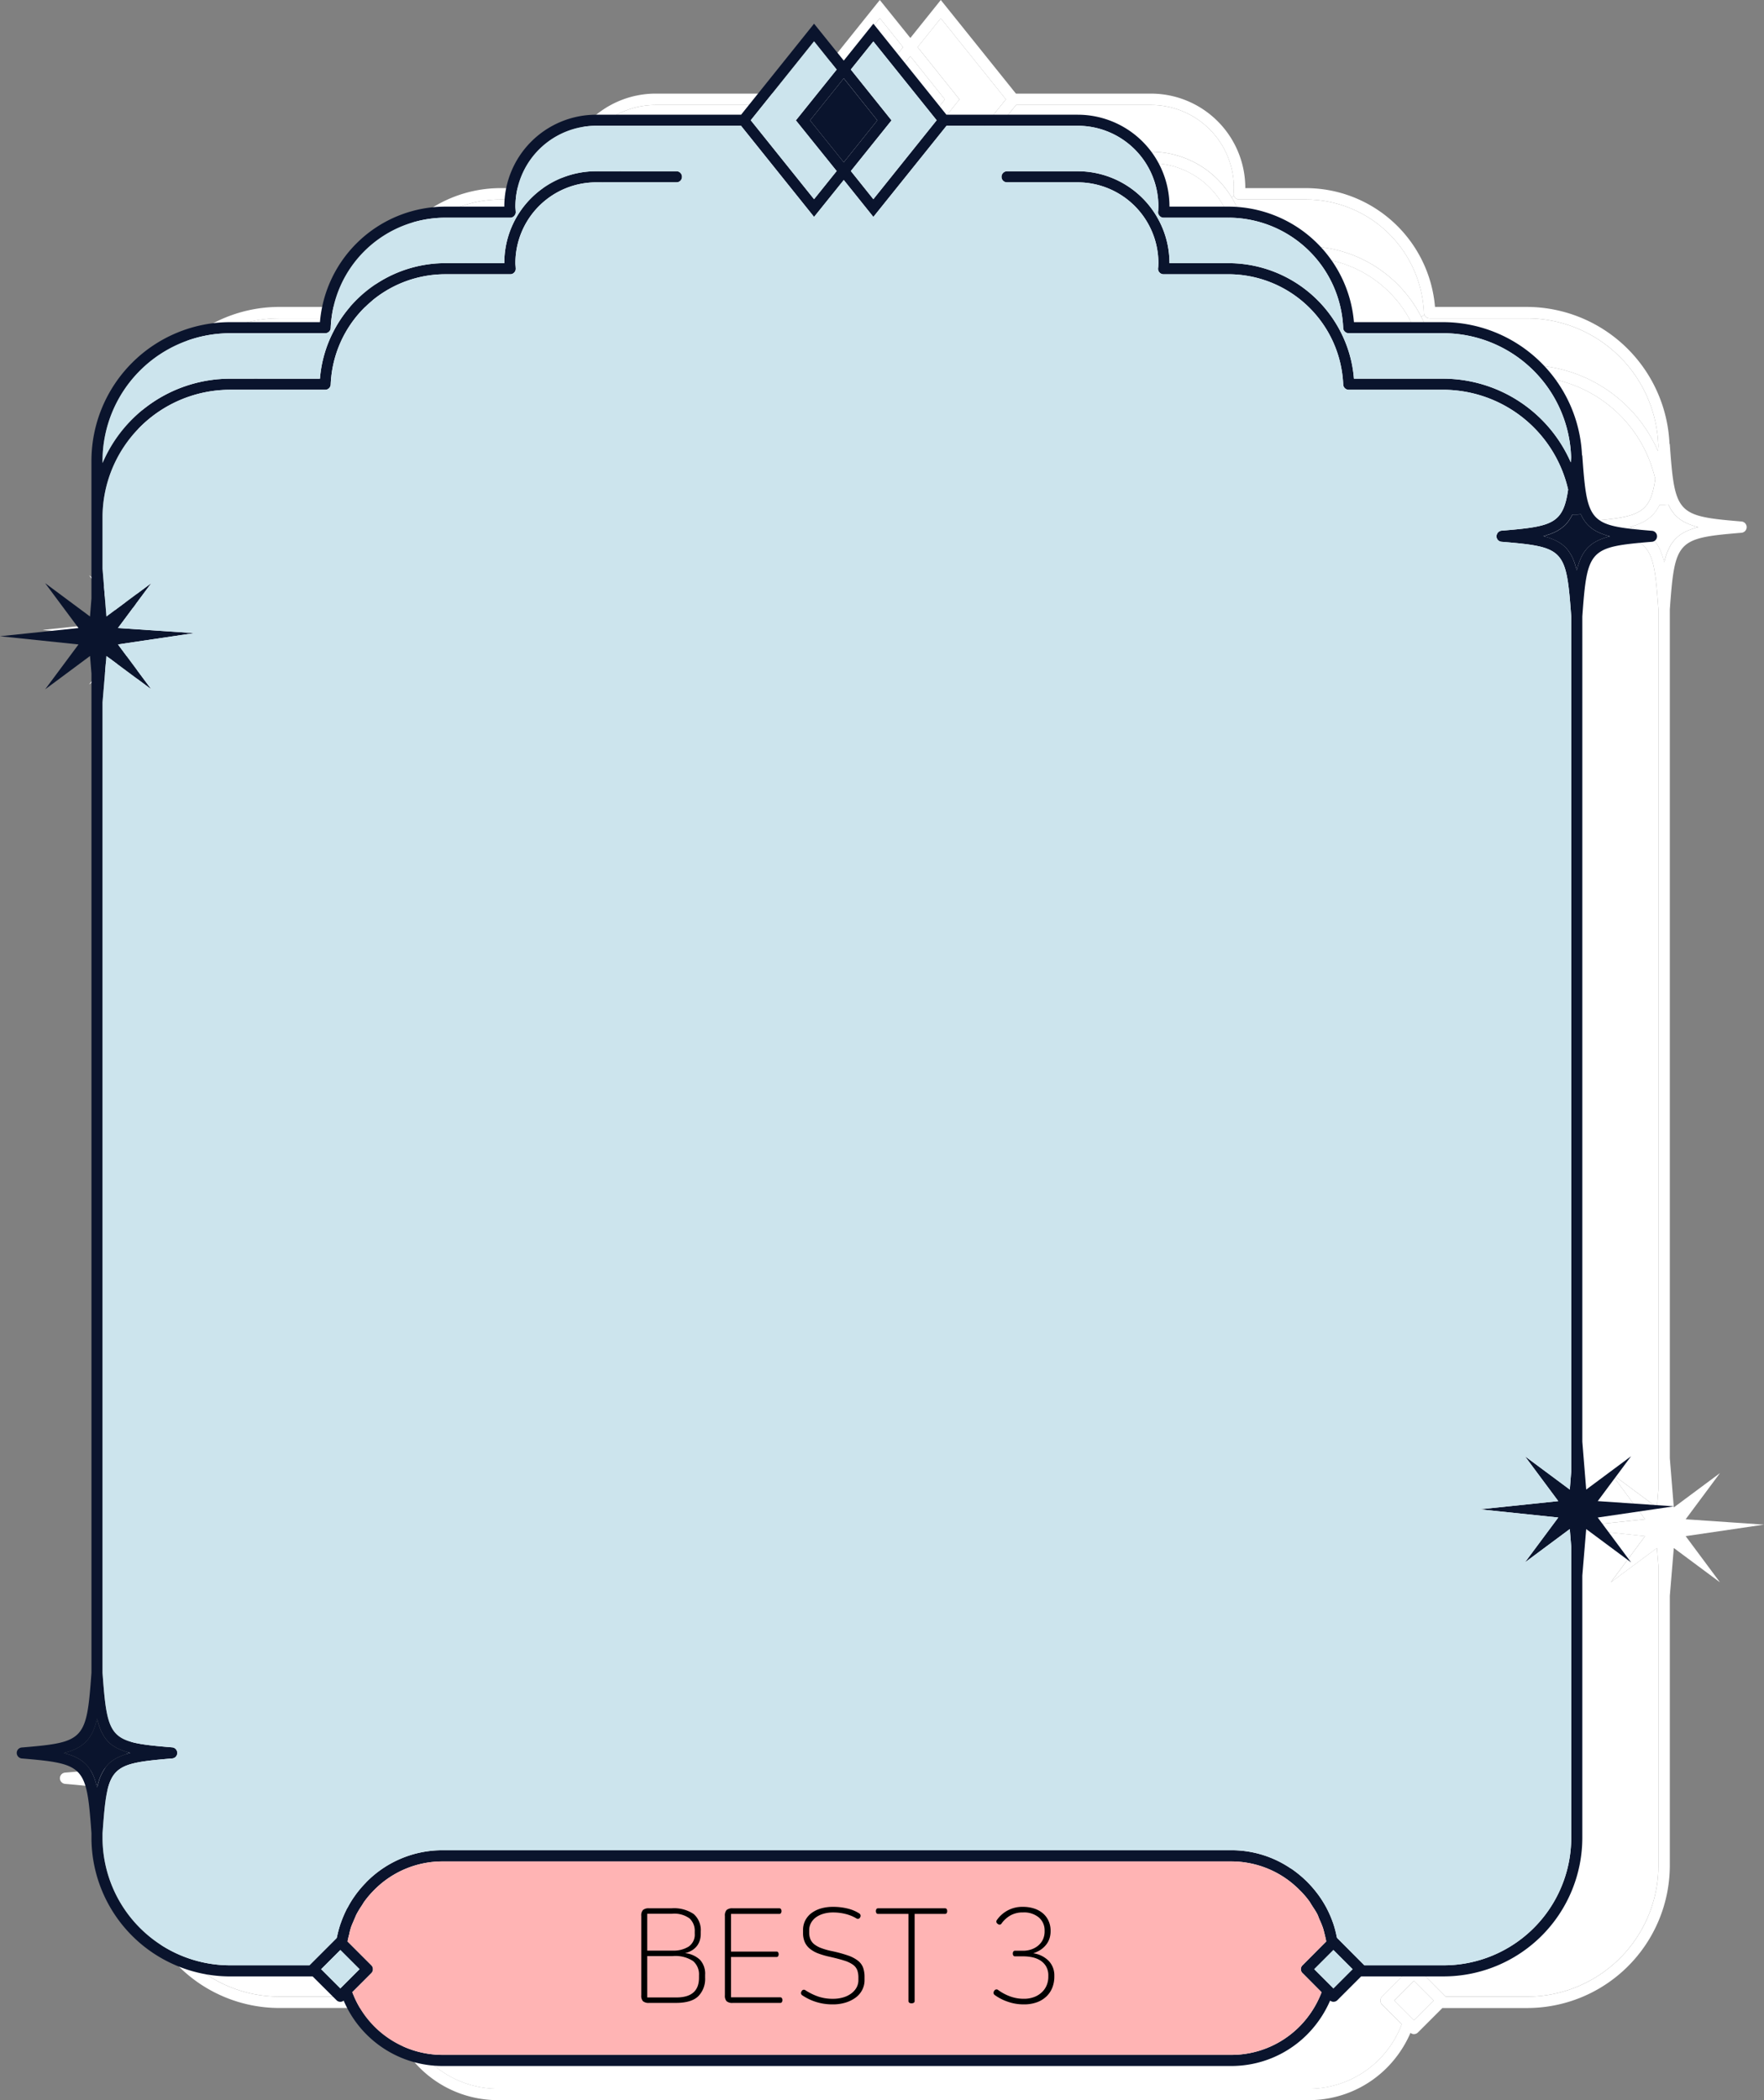 <svg xmlns="http://www.w3.org/2000/svg" width="372.293" height="443.21" viewBox="0 0 372.293 443.21">
  <rect x="0" y="0" width="372.293" height="443.21" fill="#808080" stroke="none"/>
  <g id="그룹_639" data-name="그룹 639" transform="translate(-300 -1560.5)">
    <g id="그룹_631" data-name="그룹 631" transform="translate(142.934 963.501)">
      <g id="그룹_630" data-name="그룹 630" transform="translate(166.076 596.999)">
        <path id="패스_9618" data-name="패스 9618" d="M308.015,646.975a12.818,12.818,0,0,0-2.719-.963c.337-.1.65-.193.962-.313.072-.024.144-.024.216-.048.265-.1.505-.192.77-.313a2.936,2.936,0,0,0,.409-.168c.216-.1.433-.217.65-.313.144-.1.265-.168.409-.265a6.478,6.478,0,0,0,.818-.6c.144-.12.313-.24.457-.385a3.3,3.3,0,0,0,.385-.433c.12-.12.216-.265.337-.409a4.621,4.621,0,0,0,.337-.505c.1-.144.192-.313.289-.481.072-.144.168-.313.241-.481h.938l.914-.048c1.155,2.6,3.032,3.946,6.328,4.788-4.259,1.059-6.159,3.008-7.218,7.41,0-.048-.024-.072-.024-.12a15.3,15.3,0,0,0-.914-2.695.717.717,0,0,1-.1-.193,7.938,7.938,0,0,0-.529-.89,2.176,2.176,0,0,1-.12-.192,8.462,8.462,0,0,0-.7-.866c-.024,0-.024-.024-.048-.024a7.2,7.2,0,0,0-2-1.444C308.087,647,308.039,647,308.015,646.975Z" transform="translate(29.668 -534.783)" fill="#fff"/>
        <rect id="사각형_350" data-name="사각형 350" width="5.887" height="5.887" transform="translate(285.232 422.205) rotate(-45)" fill="#fff"/>
        <path id="패스_9619" data-name="패스 9619" d="M289.907,635.191A26.725,26.725,0,0,0,287,624.99l.674-.361a1.235,1.235,0,0,0,1.107.7H309.4A27.782,27.782,0,0,1,337.041,652.3c-.024.385-.048.722-.072,1.058A30.292,30.292,0,0,0,309.4,635.191Z" transform="translate(3.938 -558.151)" fill="#fff"/>
        <path id="패스_9620" data-name="패스 9620" d="M409.491,778.567c.12.529.265,1.035.337,1.564l-5.149,5.173a.855.855,0,0,0-.265.385,1.2,1.2,0,0,0,0,.914.854.854,0,0,0,.265.385l4.138,4.162a21.224,21.224,0,0,1-4.788,7.434,20.844,20.844,0,0,1-14.821,6.159H218.07a20.922,20.922,0,0,1-19.609-13.618l4.138-4.138a1.205,1.205,0,0,0,0-1.684l-5.173-5.173c.1-.529.217-1.035.361-1.564a12.243,12.243,0,0,1,.337-1.347c.193-.626.481-1.2.722-1.8.192-.409.337-.818.529-1.2a20.546,20.546,0,0,1,1.107-1.829c.217-.313.385-.65.6-.938a21.366,21.366,0,0,1,2.141-2.5l.024-.024a20.844,20.844,0,0,1,14.821-6.159H389.209a20.869,20.869,0,0,1,11.693,3.585.5.5,0,0,0,.144.1,21.947,21.947,0,0,1,2.983,2.5,19.472,19.472,0,0,1,2.165,2.5c.192.289.361.6.553.89.385.6.818,1.227,1.155,1.877.192.385.313.794.481,1.179a17.111,17.111,0,0,1,.746,1.829C409.275,777.652,409.371,778.109,409.491,778.567Z" transform="translate(-121.998 -363.94)" fill="#fff"/>
        <path id="패스_9621" data-name="패스 9621" d="M273.253,624.751a19.706,19.706,0,0,0-2.887-10.273l.505-.289a1.57,1.57,0,0,0,.241.361,1.165,1.165,0,0,0,.866.385h14.268a24.962,24.962,0,0,1,24.71,23.916,1.409,1.409,0,0,0,.1.457l-.674.361A27.376,27.376,0,0,0,286.246,624.8H273.253Z" transform="translate(-19.444 -572.83)" fill="#fff"/>
        <path id="패스_9622" data-name="패스 9622" d="M247.71,598.6l13.738,17.107L247.71,632.836l-4.884-6.111,8.83-11-8.83-11.02v-.024Z" transform="translate(-58.165 -594.75)" fill="#fff"/>
        <path id="패스_9623" data-name="패스 9623" d="M246.46,601.929l7.29,9.119-7.29,9.095-7.314-9.095Z" transform="translate(-63.339 -590.068)" fill="#fff"/>
        <path id="패스_9624" data-name="패스 9624" d="M247.534,598.589l4.908,6.135-8.854,11.02,8.854,11-4.908,6.111L233.8,615.719Z" transform="translate(-70.861 -594.764)" fill="#fff"/>
        <path id="패스_9625" data-name="패스 9625" d="M264.926,623.7a17.528,17.528,0,0,1,17.516-17.492h31.446l15.856,19.777,6.448-8.012,6.424,8.012,15.88-19.777h28.487A17.5,17.5,0,0,1,404.474,623.7c0,.265-.024.505-.024.746l-.048.433a.994.994,0,0,0,.1.529l-.505.289a20.956,20.956,0,0,0-2.935-3.777,19.888,19.888,0,0,0-14.075-5.847h-15.35a1.206,1.206,0,0,0-1.2,1.2,1.191,1.191,0,0,0,1.2,1.2h15.35a17.538,17.538,0,0,1,17.492,17.491c0,.265-.024.505-.024.746l-.048.457a1.156,1.156,0,0,0,.337.89,1.143,1.143,0,0,0,.866.361h14.268a24.962,24.962,0,0,1,24.71,23.916,1.2,1.2,0,0,0,1.2,1.155H466.4a27.873,27.873,0,0,1,27,21.654c-1.083,7.531-3.513,8.012-14.436,8.926a1.187,1.187,0,0,0-1.011.77.976.976,0,0,0-.1.457,1.183,1.183,0,0,0,1.107,1.179c13.618,1.131,14.051,1.588,15.11,16.192v185.6l-.313,3.9-9.744-7.242,7.242,9.744-17.034,1.781,17.034,1.78-7.242,9.744,9.744-7.242.313,3.8v63.206a27.7,27.7,0,0,1-27.669,27.669H449.177l-5.847-5.871-.072-.072-.072-.217a22.82,22.82,0,0,0-.77-2.935c-.048-.168-.12-.313-.168-.457a22.273,22.273,0,0,0-1.227-2.791,2.618,2.618,0,0,0-.193-.361,23.417,23.417,0,0,0-1.684-2.647c-.048-.072-.12-.144-.168-.217a24.22,24.22,0,0,0-2.189-2.526l-.144-.144a24.886,24.886,0,0,0-3.2-2.647,1.791,1.791,0,0,0-.289-.168,22.852,22.852,0,0,0-12.872-3.922H249.142a23.148,23.148,0,0,0-16.529,6.881.637.637,0,0,0-.12.144l-.12.12a24.053,24.053,0,0,0-2.045,2.406.5.5,0,0,0-.1.144,20.291,20.291,0,0,0-1.66,2.647l-.217.361a25.954,25.954,0,0,0-1.2,2.767c-.048.144-.1.289-.168.457a23.952,23.952,0,0,0-.77,2.863c-.024.1-.048.168-.072.241,0,.024-.024.048-.048.072l-5.871,5.871H203a27.7,27.7,0,0,1-27.669-27.669v-.987c1.059-14.629,1.492-15.086,15.11-16.24a1.179,1.179,0,0,0,1.107-1.2,1.206,1.206,0,0,0-1.107-1.2c-7.122-.577-10.635-1.01-12.511-3.344-1.708-2.141-2.093-5.871-2.6-12.824v-210.6l.842-10.081,9.744,7.242-7.242-9.744,16.529-2.454L178.67,715.2l7.242-9.744-9.744,7.242-.842-10.37V691.165A27.7,27.7,0,0,1,203,663.5h20.644a1.2,1.2,0,0,0,1.2-1.155,24.907,24.907,0,0,1,24.686-23.916h14.268a1.143,1.143,0,0,0,.866-.361,1.156,1.156,0,0,0,.337-.89l-.024-.433c-.024-.241-.048-.505-.048-.77a17.543,17.543,0,0,1,17.516-17.491h17.444a1.191,1.191,0,0,0,1.2-1.2,1.206,1.206,0,0,0-1.2-1.2H282.441a20,20,0,0,0-17.034,9.576l-.505-.24a.993.993,0,0,0,.1-.529l-.024-.409C264.95,624.206,264.926,623.965,264.926,623.7Z" transform="translate(-153.07 -584.05)" fill="#fff"/>
        <path id="패스_9626" data-name="패스 9626" d="M203.371,774.911l-4.162,4.162-4.162-4.162,2.165-2.165,2-2Z" transform="translate(-125.344 -352.706)" fill="#fff"/>
        <path id="패스_9627" data-name="패스 9627" d="M195.962,638.851a24.907,24.907,0,0,1,24.686-23.916h14.268a1.164,1.164,0,0,0,.866-.385,1.569,1.569,0,0,0,.241-.361l.505.24a19.881,19.881,0,0,0-2.887,10.322v.048H220.648a27.311,27.311,0,0,0-24.108,14.869l-.674-.361A1.408,1.408,0,0,0,195.962,638.851Z" transform="translate(-124.191 -572.83)" fill="#fff"/>
        <path id="패스_9628" data-name="패스 9628" d="M175.326,653A27.7,27.7,0,0,1,203,625.327h20.644a1.235,1.235,0,0,0,1.107-.7l.674.361a26.723,26.723,0,0,0-2.911,10.2H203a30.134,30.134,0,0,0-27.669,18.31Z" transform="translate(-153.07 -558.151)" fill="#fff"/>
        <path id="패스_9629" data-name="패스 9629" d="M179.573,762.954a6.634,6.634,0,0,0-.192.65,8.737,8.737,0,0,0-.265.938l-.072.217c-1.035-4.427-2.959-6.352-7.218-7.435,4.259-1.083,6.183-3.007,7.218-7.435a.567.567,0,0,1,.048.193c.1.361.192.7.313,1.035a4.155,4.155,0,0,0,.168.505c.12.337.241.674.385.986a4.172,4.172,0,0,0,.241.457c.1.193.217.385.313.577.1.144.217.313.313.457.12.144.241.313.385.457a4.807,4.807,0,0,0,.337.385,9.643,9.643,0,0,0,.746.65,5.734,5.734,0,0,0,.505.313c.144.1.289.193.457.289.192.1.409.193.626.289a2.6,2.6,0,0,0,.457.192l.722.289c.1.024.217.048.313.072.289.1.577.193.89.289a10.953,10.953,0,0,0-1.42.433.341.341,0,0,0-.144.048,10.752,10.752,0,0,0-1.059.457c-.072.024-.168.072-.241.1a8.014,8.014,0,0,0-.89.553.5.5,0,0,0-.144.1,6.267,6.267,0,0,0-.866.722c-.072.072-.12.144-.192.217-.168.217-.361.433-.505.65a3.127,3.127,0,0,0-.241.361c-.144.216-.265.433-.385.649l-.217.433C179.814,762.328,179.694,762.641,179.573,762.954Z" transform="translate(-157.992 -382.035)" fill="#fff"/>
        <path id="패스_9630" data-name="패스 9630" d="M503.759,709.191c.024.024.072.024.1.048a7.2,7.2,0,0,1,2,1.444c.024,0,.024.024.048.024a8.462,8.462,0,0,1,.7.866,2.176,2.176,0,0,0,.12.192,7.938,7.938,0,0,1,.529.89.717.717,0,0,0,.1.193,15.3,15.3,0,0,1,.914,2.695c0,.048.024.072.024.12,1.059-4.4,2.959-6.352,7.218-7.41-3.3-.842-5.173-2.189-6.328-4.788l-.914.048h-.938c-.072.168-.168.337-.241.481-.1.168-.192.337-.289.481a4.621,4.621,0,0,1-.337.505c-.12.144-.217.289-.337.409a3.3,3.3,0,0,1-.385.433c-.144.144-.313.265-.457.385a6.478,6.478,0,0,1-.818.6c-.144.1-.265.168-.409.265-.217.1-.433.216-.65.313a2.936,2.936,0,0,1-.409.168c-.265.12-.505.217-.77.313-.072.024-.144.024-.216.048-.313.12-.626.217-.962.313A12.818,12.818,0,0,1,503.759,709.191ZM459.633,1019.2l-4.162-4.162-4.162,4.162,4.162,4.162ZM350.737,606.96l8.83,11.02-8.83,11,4.884,6.111,13.738-17.131-13.738-17.107-4.884,6.087ZM338.8,617.979l8.854-11.02-4.908-6.135-13.738,17.131,13.738,17.131,4.908-6.111Zm17.684,0-7.29-9.119-7.314,9.119,7.314,9.095ZM262.148,995.818a20.845,20.845,0,0,0-14.821,6.159l-.024.024a21.366,21.366,0,0,0-2.141,2.5c-.217.289-.385.626-.6.938a20.546,20.546,0,0,0-1.107,1.829c-.192.385-.337.794-.529,1.2-.241.6-.529,1.179-.722,1.8a12.243,12.243,0,0,0-.337,1.347c-.144.529-.265,1.035-.361,1.564l5.173,5.173a1.205,1.205,0,0,1,0,1.684l-4.138,4.138a20.922,20.922,0,0,0,19.609,13.618H433.287a20.844,20.844,0,0,0,14.821-6.159,21.224,21.224,0,0,0,4.788-7.434l-4.138-4.162a.854.854,0,0,1-.265-.385,1.2,1.2,0,0,1,0-.914.855.855,0,0,1,.265-.385l5.149-5.173c-.072-.529-.217-1.035-.337-1.564-.12-.457-.216-.914-.361-1.347a17.111,17.111,0,0,0-.746-1.829c-.168-.385-.289-.794-.481-1.179-.337-.65-.77-1.275-1.155-1.877-.192-.289-.361-.6-.553-.89a19.472,19.472,0,0,0-2.165-2.5,21.947,21.947,0,0,0-2.983-2.5.5.5,0,0,1-.144-.1,20.869,20.869,0,0,0-11.693-3.585Zm-22.207,19.224-2,2-2.165,2.165,4.162,4.162,4.162-4.162ZM216,664.175a27.7,27.7,0,0,0-27.669,27.669v.505A30.134,30.134,0,0,1,216,674.039h19.513a26.723,26.723,0,0,1,2.911-10.2,27.311,27.311,0,0,1,24.108-14.869h12.992v-.048a19.9,19.9,0,0,1,19.922-19.9H312.89a1.206,1.206,0,0,1,1.2,1.2,1.191,1.191,0,0,1-1.2,1.2H295.447a17.543,17.543,0,0,0-17.516,17.491c0,.265.024.529.048.77l.024.433a1.156,1.156,0,0,1-.337.89,1.143,1.143,0,0,1-.866.361H262.533a24.907,24.907,0,0,0-24.686,23.916,1.2,1.2,0,0,1-1.2,1.155H216a27.7,27.7,0,0,0-27.669,27.669v11.164l.842,10.37,9.744-7.242-7.242,9.744,16.529,1.107-16.529,2.454,7.242,9.744-9.744-7.242-.842,10.081v210.6c.505,6.953.89,10.683,2.6,12.824,1.877,2.334,5.389,2.767,12.511,3.344a1.206,1.206,0,0,1,1.107,1.2,1.179,1.179,0,0,1-1.107,1.2c-13.618,1.155-14.051,1.612-15.11,16.24v.987A27.7,27.7,0,0,0,216,1018.363h17.227l5.871-5.871c.024-.024.048-.048.048-.072.024-.072.048-.144.072-.241a23.952,23.952,0,0,1,.77-2.863c.072-.168.12-.313.168-.457a25.954,25.954,0,0,1,1.2-2.767l.217-.361a20.291,20.291,0,0,1,1.66-2.647.5.5,0,0,1,.1-.144,24.053,24.053,0,0,1,2.045-2.406l.12-.12a.637.637,0,0,1,.12-.144,23.148,23.148,0,0,1,16.529-6.881H433.287a22.852,22.852,0,0,1,12.872,3.922,1.791,1.791,0,0,1,.289.168,24.886,24.886,0,0,1,3.2,2.647l.144.144a24.22,24.22,0,0,1,2.189,2.526c.048.072.12.144.168.217a23.417,23.417,0,0,1,1.684,2.647,2.618,2.618,0,0,1,.193.361,22.273,22.273,0,0,1,1.227,2.791c.048.144.12.289.168.457a22.82,22.82,0,0,1,.77,2.935l.072.217.072.072,5.847,5.871H479.41a27.7,27.7,0,0,0,27.669-27.669V927.488l-.313-3.8-9.744,7.242,7.242-9.744-17.034-1.78,17.034-1.781-7.242-9.744,9.744,7.242.313-3.9v-185.6c-1.059-14.6-1.492-15.062-15.11-16.192a1.183,1.183,0,0,1-1.107-1.179.976.976,0,0,1,.1-.457,1.187,1.187,0,0,1,1.011-.77c10.923-.914,13.353-1.4,14.436-8.926a27.873,27.873,0,0,0-27-21.654H458.79a1.2,1.2,0,0,1-1.2-1.155,24.962,24.962,0,0,0-24.71-23.916H418.61a1.143,1.143,0,0,1-.866-.361,1.156,1.156,0,0,1-.337-.89l.048-.457c0-.24.024-.481.024-.746a17.538,17.538,0,0,0-17.492-17.491h-15.35a1.191,1.191,0,0,1-1.2-1.2,1.206,1.206,0,0,1,1.2-1.2h15.35a19.888,19.888,0,0,1,14.075,5.847A20.956,20.956,0,0,1,417,638.647a19.706,19.706,0,0,1,2.887,10.273v.048h12.992a27.376,27.376,0,0,1,24.132,14.869,26.725,26.725,0,0,1,2.911,10.2H479.41A30.292,30.292,0,0,1,506.983,692.2c.024-.337.048-.674.072-1.058a27.782,27.782,0,0,0-27.645-26.971H458.79a1.235,1.235,0,0,1-1.107-.7,1.409,1.409,0,0,1-.1-.457,24.962,24.962,0,0,0-24.71-23.916H418.61a1.165,1.165,0,0,1-.866-.385,1.57,1.57,0,0,1-.241-.361.994.994,0,0,1-.1-.529l.048-.433c0-.24.024-.481.024-.746a17.5,17.5,0,0,0-17.492-17.492H371.5l-15.88,19.777-6.424-8.012-6.448,8.012-15.856-19.777H295.447a17.528,17.528,0,0,0-17.516,17.492c0,.265.024.505.048.77l.024.409a.993.993,0,0,1-.1.529,1.57,1.57,0,0,1-.241.361,1.165,1.165,0,0,1-.866.385H262.533a24.907,24.907,0,0,0-24.686,23.916,1.408,1.408,0,0,1-.1.457,1.235,1.235,0,0,1-1.107.7ZM185.926,989.683c-1.059-14.6-1.492-15.062-15.11-16.216a1.206,1.206,0,0,1-1.107-1.2,1.184,1.184,0,0,1,1.107-1.179c13.618-1.131,14.051-1.588,15.11-16.216V738.039l-.313-3.826-9.744,7.242,7.242-9.744-17.035-1.78,17.035-1.781-7.242-9.744,9.744,7.242.313-3.922V691.844A30.117,30.117,0,0,1,216,661.769h19.513a27.328,27.328,0,0,1,27.019-25.07h12.992v-.048a19.941,19.941,0,0,1,19.922-19.9h31.471L342.749,597l6.448,8.012L355.621,597l15.856,19.753h28.511a19.92,19.92,0,0,1,19.9,19.9v.048h12.992a27.368,27.368,0,0,1,27.044,25.07H479.41a30.215,30.215,0,0,1,30,28.824c.024.1.072.144.072.241,1.059,14.628,1.492,15.086,15.11,16.216a1.194,1.194,0,0,1,0,2.382c-13.618,1.131-14.051,1.588-15.11,16.192v179.1l.842,10.394,9.744-7.242-7.242,9.744,16.529,1.131-16.529,2.43,7.242,9.744-9.744-7.242-.842,10.105v56.9a30.117,30.117,0,0,1-30.075,30.075H461.485l-5.149,5.149a1.221,1.221,0,0,1-.866.361,1.16,1.16,0,0,1-.722-.265,23.911,23.911,0,0,1-4.932,7.314,23.19,23.19,0,0,1-16.529,6.881H262.148a23.336,23.336,0,0,1-21.486-14.2,1.111,1.111,0,0,1-.722.265,1.129,1.129,0,0,1-.842-.361l-5.173-5.149H216a30.117,30.117,0,0,1-30.075-30.075Zm1.54-11.116a6.634,6.634,0,0,1,.192-.65c.12-.313.241-.625.385-.914l.217-.433c.12-.216.241-.433.385-.649a3.127,3.127,0,0,1,.241-.361c.144-.217.337-.433.505-.65.072-.072.12-.144.192-.217a6.267,6.267,0,0,1,.866-.722.5.5,0,0,1,.144-.1,8.014,8.014,0,0,1,.89-.553c.072-.024.168-.072.241-.1a10.752,10.752,0,0,1,1.059-.457.341.341,0,0,1,.144-.048,10.953,10.953,0,0,1,1.42-.433c-.313-.1-.6-.193-.89-.289-.1-.024-.217-.048-.313-.072l-.722-.289a2.6,2.6,0,0,1-.457-.192c-.217-.1-.433-.193-.626-.289-.168-.1-.313-.192-.457-.289a5.734,5.734,0,0,1-.505-.313,9.643,9.643,0,0,1-.746-.65,4.807,4.807,0,0,1-.337-.385c-.144-.144-.265-.313-.385-.457-.1-.144-.217-.313-.313-.457-.1-.192-.217-.385-.313-.577a4.172,4.172,0,0,1-.241-.457c-.144-.313-.265-.65-.385-.986a4.155,4.155,0,0,1-.168-.505c-.12-.337-.217-.674-.313-1.035a.567.567,0,0,0-.048-.193c-1.035,4.427-2.959,6.352-7.218,7.435,4.259,1.083,6.183,3.008,7.218,7.435l.072-.217A8.737,8.737,0,0,1,187.465,978.567Z" transform="translate(-166.076 -596.999)" fill="#fff"/>
      </g>
    </g>
    <g id="그룹_636" data-name="그룹 636" transform="translate(308.18 956.433)">
      <g id="그룹_634" data-name="그룹 634" transform="translate(-8.18 609.067)">
        <g id="그룹_633" data-name="그룹 633">
          <path id="패스_9631" data-name="패스 9631" d="M345.095,921.958l-16.074,2.363,7.043,9.476-9.476-7.043-.819,9.827v55.334a29.287,29.287,0,0,1-29.247,29.247H279.091l-5.007,5.007a1.187,1.187,0,0,1-.842.351,1.128,1.128,0,0,1-.7-.257,23.251,23.251,0,0,1-4.8,7.113,22.551,22.551,0,0,1-16.074,6.692H85.245a22.693,22.693,0,0,1-20.894-13.8,1.08,1.08,0,0,1-.7.257,1.1,1.1,0,0,1-.819-.351l-5.03-5.007H40.369a29.287,29.287,0,0,1-29.247-29.247v-.983c-1.029-14.2-1.451-14.646-14.693-15.77a1.173,1.173,0,0,1-1.076-1.17,1.151,1.151,0,0,1,1.076-1.146c13.243-1.1,13.664-1.544,14.693-15.77V746.221l-.3-3.72-9.476,7.043,7.043-9.476L-8.18,738.337l16.565-1.731-7.043-9.476,9.476,7.043.3-3.814V701.3a29.287,29.287,0,0,1,29.247-29.247H59.344a26.575,26.575,0,0,1,26.275-24.38H98.254v-.047a19.392,19.392,0,0,1,19.373-19.35h30.6l15.4-19.209,6.27,7.791,6.247-7.791,15.419,19.209h27.726a19.372,19.372,0,0,1,19.349,19.35v.047h12.634a26.614,26.614,0,0,1,26.3,24.38h18.952a29.383,29.383,0,0,1,29.176,28.03c.023.094.07.14.07.234,1.029,14.225,1.451,14.67,14.693,15.77a1.161,1.161,0,0,1,0,2.316c-13.243,1.1-13.664,1.544-14.693,15.746V908.317l.819,10.108,9.476-7.043-7.043,9.476Zm-20.5-197.5c1.029-4.282,2.878-6.177,7.019-7.206-3.205-.819-5.03-2.129-6.153-4.656l-.889.047h-.913c-.07.164-.164.328-.234.468-.094.164-.187.328-.281.468a4.476,4.476,0,0,1-.328.491c-.117.14-.211.281-.328.4a3.2,3.2,0,0,1-.374.421c-.14.141-.3.257-.445.374a6.3,6.3,0,0,1-.8.585c-.14.094-.257.164-.4.257-.211.094-.421.21-.632.3a2.869,2.869,0,0,1-.4.164c-.257.117-.491.21-.749.3-.07.023-.14.023-.211.047-.3.117-.608.211-.936.3a12.472,12.472,0,0,1,2.644.936c.023.023.07.023.094.047a7.011,7.011,0,0,1,1.942,1.4c.023,0,.023.023.047.023a8.179,8.179,0,0,1,.679.842,2.191,2.191,0,0,0,.117.187,7.672,7.672,0,0,1,.515.866.7.7,0,0,0,.094.187,14.882,14.882,0,0,1,.889,2.62C324.575,724.392,324.6,724.415,324.6,724.462Zm-1.17,267.453V930.451l-.3-3.7-9.476,7.043,7.043-9.476-16.565-1.731,16.565-1.731-7.043-9.476,9.476,7.043.3-3.79V734.148c-1.03-14.2-1.451-14.647-14.693-15.746a1.151,1.151,0,0,1-1.076-1.146.95.95,0,0,1,.094-.445,1.154,1.154,0,0,1,.983-.749c10.622-.889,12.985-1.357,14.038-8.68a27.105,27.105,0,0,0-26.252-21.057H276.471a1.164,1.164,0,0,1-1.17-1.123,24.274,24.274,0,0,0-24.029-23.257H237.4a1.112,1.112,0,0,1-.842-.351,1.125,1.125,0,0,1-.328-.866l.047-.445c0-.234.023-.468.023-.725a17.055,17.055,0,0,0-17.01-17.01H204.36a1.159,1.159,0,0,1-1.17-1.17,1.173,1.173,0,0,1,1.17-1.17h14.927a19.416,19.416,0,0,1,19.349,19.349v.047h12.634a26.622,26.622,0,0,1,23.467,14.459,26.108,26.108,0,0,1,2.831,9.92h18.952a29.457,29.457,0,0,1,26.813,17.665c.023-.328.047-.655.07-1.029a27.016,27.016,0,0,0-26.883-26.228H276.471a1.2,1.2,0,0,1-1.076-.678,1.368,1.368,0,0,1-.094-.445,24.274,24.274,0,0,0-24.029-23.257H237.4a1.132,1.132,0,0,1-.842-.374,1.526,1.526,0,0,1-.234-.351.966.966,0,0,1-.094-.515l.047-.421c0-.234.023-.468.023-.725a17.015,17.015,0,0,0-17.01-17.01h-27.7l-15.442,19.233-6.247-7.791-6.27,7.791-15.419-19.233h-30.58a17.045,17.045,0,0,0-17.033,17.01c0,.257.023.491.047.749l.023.4a.967.967,0,0,1-.094.515,1.526,1.526,0,0,1-.234.351,1.132,1.132,0,0,1-.842.374H85.619a24.221,24.221,0,0,0-24.006,23.257,1.368,1.368,0,0,1-.094.445,1.2,1.2,0,0,1-1.076.678H40.369A26.941,26.941,0,0,0,13.462,701.3v.491a29.3,29.3,0,0,1,26.907-17.805H59.344a26.108,26.108,0,0,1,2.831-9.92A26.558,26.558,0,0,1,85.619,659.6H98.254v-.047a19.351,19.351,0,0,1,19.373-19.349H134.59a1.173,1.173,0,0,1,1.17,1.17,1.159,1.159,0,0,1-1.17,1.17H117.627a17.06,17.06,0,0,0-17.033,17.01c0,.257.023.515.047.749l.023.421a1.125,1.125,0,0,1-.328.866,1.112,1.112,0,0,1-.842.351H85.619A24.221,24.221,0,0,0,61.614,685.2a1.164,1.164,0,0,1-1.17,1.123H40.369a26.941,26.941,0,0,0-26.907,26.907v10.856l.819,10.084,9.476-7.043-7.043,9.476,16.074,1.076-16.074,2.387,7.043,9.476L14.281,742.5l-.819,9.8V957.1c.491,6.762.866,10.388,2.527,12.471,1.825,2.27,5.241,2.691,12.167,3.252a1.173,1.173,0,0,1,1.076,1.17,1.147,1.147,0,0,1-1.076,1.17c-13.243,1.123-13.664,1.568-14.693,15.793v.959a26.941,26.941,0,0,0,26.907,26.907H57.122l5.709-5.709c.023-.024.047-.047.047-.07.023-.07.047-.14.07-.234a23.3,23.3,0,0,1,.749-2.784c.07-.164.117-.3.164-.445a25.233,25.233,0,0,1,1.17-2.691l.211-.351a19.725,19.725,0,0,1,1.614-2.574.494.494,0,0,1,.094-.14,23.392,23.392,0,0,1,1.989-2.34l.117-.117a.623.623,0,0,1,.117-.14,22.512,22.512,0,0,1,16.074-6.692H251.669a22.221,22.221,0,0,1,12.518,3.814,1.743,1.743,0,0,1,.281.164,24.178,24.178,0,0,1,3.112,2.574l.14.14a23.568,23.568,0,0,1,2.129,2.457c.047.07.117.14.164.211a22.763,22.763,0,0,1,1.638,2.574,2.549,2.549,0,0,1,.187.351,21.687,21.687,0,0,1,1.193,2.714c.047.14.117.281.164.445a22.19,22.19,0,0,1,.749,2.854l.07.21.07.07,5.686,5.709h16.752A26.941,26.941,0,0,0,323.429,991.916Zm-50.187,31.773,4.048-4.048-4.048-4.048-4.048,4.048Zm-6.528-4.866,5.007-5.03c-.07-.515-.211-1.006-.328-1.521-.117-.444-.211-.889-.351-1.31a16.67,16.67,0,0,0-.725-1.778c-.164-.375-.281-.772-.468-1.147-.328-.632-.749-1.24-1.123-1.825-.187-.281-.351-.585-.538-.866a18.937,18.937,0,0,0-2.106-2.433,21.343,21.343,0,0,0-2.9-2.433.491.491,0,0,1-.14-.094,20.293,20.293,0,0,0-11.371-3.486H85.245a20.27,20.27,0,0,0-14.413,5.99l-.023.023a20.775,20.775,0,0,0-2.082,2.433c-.211.281-.374.608-.585.912a20,20,0,0,0-1.076,1.778c-.187.375-.328.772-.515,1.17-.234.585-.515,1.146-.7,1.755a11.924,11.924,0,0,0-.328,1.31c-.14.515-.257,1.006-.351,1.521l5.03,5.03a1.172,1.172,0,0,1,0,1.638l-4.024,4.024a20.346,20.346,0,0,0,19.069,13.243H251.669a20.27,20.27,0,0,0,14.413-5.99,20.641,20.641,0,0,0,4.656-7.23l-4.024-4.048a.832.832,0,0,1-.257-.374,1.17,1.17,0,0,1,0-.889A.831.831,0,0,1,266.714,1018.823ZM189.5,629.446l-13.36-16.635-4.75,5.919v.023l8.587,10.716-8.587,10.693,4.75,5.943Zm-12.518.023L169.9,620.6l-7.113,8.867,7.113,8.844ZM168.4,618.753l-4.773-5.966-13.36,16.659,13.36,16.659,4.773-5.943-8.61-10.693ZM63.649,1023.689l4.048-4.048-4.048-4.048-1.942,1.942-2.106,2.106ZM19.312,974.017c-.3-.094-.585-.187-.866-.281-.094-.023-.211-.047-.3-.07l-.7-.281A2.542,2.542,0,0,1,17,973.2c-.211-.094-.421-.187-.608-.281-.164-.094-.3-.187-.445-.281a5.6,5.6,0,0,1-.491-.3,9.381,9.381,0,0,1-.725-.632,4.643,4.643,0,0,1-.328-.374c-.14-.14-.257-.3-.374-.445-.094-.14-.211-.3-.3-.444-.094-.187-.211-.374-.3-.562a4.066,4.066,0,0,1-.234-.445c-.14-.3-.257-.632-.374-.959a4.027,4.027,0,0,1-.164-.491c-.117-.328-.211-.655-.3-1.006a.552.552,0,0,0-.047-.187c-1.006,4.305-2.878,6.177-7.019,7.23,4.141,1.053,6.013,2.925,7.019,7.23l.07-.211a8.508,8.508,0,0,1,.257-.912,6.452,6.452,0,0,1,.187-.632c.117-.3.234-.608.374-.889l.211-.421c.117-.211.234-.421.374-.632A3.049,3.049,0,0,1,14,977.2c.14-.21.328-.421.491-.632.07-.07.117-.14.187-.211a6.1,6.1,0,0,1,.842-.7.489.489,0,0,1,.14-.094,7.805,7.805,0,0,1,.866-.538c.07-.023.164-.07.234-.094a10.463,10.463,0,0,1,1.029-.445.332.332,0,0,1,.14-.047A10.634,10.634,0,0,1,19.312,974.017Z" transform="translate(8.18 -609.067)" fill="#0a142d"/>
          <path id="패스_9632" data-name="패스 9632" d="M145.1,657.973c-4.141,1.029-5.99,2.925-7.019,7.206,0-.047-.023-.07-.023-.117a14.884,14.884,0,0,0-.889-2.62.7.7,0,0,1-.094-.187,7.672,7.672,0,0,0-.515-.866c-.047-.07-.094-.141-.117-.187a8.2,8.2,0,0,0-.679-.842c-.023,0-.023-.023-.047-.023a7.01,7.01,0,0,0-1.942-1.4c-.023-.023-.07-.023-.094-.047a12.468,12.468,0,0,0-2.644-.936c.328-.094.632-.187.936-.3.07-.023.14-.023.211-.047.257-.094.491-.187.749-.3a2.863,2.863,0,0,0,.4-.164c.211-.094.421-.211.632-.3.14-.094.257-.164.4-.257a6.287,6.287,0,0,0,.8-.585c.14-.117.3-.234.445-.374a3.2,3.2,0,0,0,.374-.421c.117-.117.211-.257.328-.4a4.46,4.46,0,0,0,.328-.491c.094-.14.187-.3.281-.468.07-.14.164-.3.234-.468h.913l.889-.047C140.071,655.844,141.9,657.154,145.1,657.973Z" transform="translate(194.696 -549.784)" fill="#0a142d"/>
          <path id="패스_9633" data-name="패스 9633" d="M311.036,918.112v61.464a26.941,26.941,0,0,1-26.907,26.907H267.377l-5.686-5.709-.07-.07-.07-.21a22.19,22.19,0,0,0-.749-2.854c-.047-.164-.117-.3-.164-.445a21.687,21.687,0,0,0-1.193-2.714,2.549,2.549,0,0,0-.187-.351,22.763,22.763,0,0,0-1.638-2.574c-.047-.07-.117-.14-.164-.211a23.579,23.579,0,0,0-2.129-2.457l-.14-.14a24.179,24.179,0,0,0-3.112-2.574,1.742,1.742,0,0,0-.281-.164,22.221,22.221,0,0,0-12.518-3.814H72.853a22.512,22.512,0,0,0-16.074,6.692.623.623,0,0,0-.117.14l-.117.117a23.391,23.391,0,0,0-1.989,2.34.494.494,0,0,0-.094.14,19.725,19.725,0,0,0-1.614,2.574l-.211.351a25.232,25.232,0,0,0-1.17,2.691c-.047.14-.094.281-.164.445a23.3,23.3,0,0,0-.749,2.784c-.023.094-.047.164-.07.234,0,.024-.023.047-.047.07l-5.709,5.709H27.977A26.941,26.941,0,0,1,1.07,979.577v-.959c1.029-14.226,1.451-14.67,14.693-15.793a1.147,1.147,0,0,0,1.076-1.17,1.173,1.173,0,0,0-1.076-1.17c-6.926-.562-10.342-.983-12.167-3.252-1.661-2.082-2.036-5.709-2.527-12.471v-204.8l.819-9.8,9.476,7.043-7.043-9.476L20.4,725.343,4.322,724.266l7.043-9.476-9.476,7.043L1.07,711.749V700.893a26.941,26.941,0,0,1,26.907-26.907H48.052a1.164,1.164,0,0,0,1.17-1.123,24.221,24.221,0,0,1,24.006-23.257H87.1a1.112,1.112,0,0,0,.842-.351,1.125,1.125,0,0,0,.328-.866l-.023-.421c-.023-.234-.047-.491-.047-.749a17.06,17.06,0,0,1,17.033-17.01H122.2a1.159,1.159,0,0,0,1.17-1.17,1.173,1.173,0,0,0-1.17-1.17H105.234a19.451,19.451,0,0,0-16.565,9.312l-.491-.234a.966.966,0,0,0,.094-.515l-.023-.4c-.023-.257-.047-.491-.047-.749a17.045,17.045,0,0,1,17.033-17.01h30.58l15.419,19.233,6.27-7.791,6.247,7.791,15.442-19.233h27.7a17.015,17.015,0,0,1,17.01,17.01c0,.257-.023.491-.023.725l-.047.421a.966.966,0,0,0,.094.515l-.491.281A19.243,19.243,0,0,0,206.9,627.87H191.968a1.173,1.173,0,0,0-1.17,1.17,1.159,1.159,0,0,0,1.17,1.17H206.9a17.055,17.055,0,0,1,17.01,17.01c0,.257-.023.491-.023.725l-.047.445a1.125,1.125,0,0,0,.328.866,1.112,1.112,0,0,0,.842.351h13.875a24.274,24.274,0,0,1,24.029,23.257,1.164,1.164,0,0,0,1.17,1.123H284.13a27.105,27.105,0,0,1,26.252,21.057c-1.053,7.323-3.416,7.791-14.038,8.68a1.154,1.154,0,0,0-.983.749.95.95,0,0,0-.094.445,1.151,1.151,0,0,0,1.076,1.146c13.243,1.1,13.664,1.544,14.693,15.746V902.3l-.3,3.79-9.476-7.043,7.043,9.476-16.565,1.731,16.565,1.731-7.043,9.476,9.476-7.043Z" transform="translate(20.572 -596.728)" fill="#cce4ed"/>
          <path id="패스_9634" data-name="패스 9634" d="M161.406,663.6c-.023.374-.047.7-.07,1.029a29.457,29.457,0,0,0-26.813-17.665H115.571a26.108,26.108,0,0,0-2.831-9.92l.655-.351a1.2,1.2,0,0,0,1.076.678h20.051A27.016,27.016,0,0,1,161.406,663.6Z" transform="translate(170.179 -572.051)" fill="#cce4ed"/>
          <rect id="사각형_351" data-name="사각형 351" width="5.724" height="5.724" transform="translate(277.374 410.575) rotate(-45)" fill="#cce4ed"/>
          <path id="패스_9635" data-name="패스 9635" d="M135.581,650.239a1.368,1.368,0,0,0,.094.445l-.655.351a26.622,26.622,0,0,0-23.467-14.459H98.918v-.047a19.164,19.164,0,0,0-2.808-9.991l.491-.281a1.527,1.527,0,0,0,.234.351,1.132,1.132,0,0,0,.842.374h13.875A24.274,24.274,0,0,1,135.581,650.239Z" transform="translate(147.9 -586.037)" fill="#cce4ed"/>
          <path id="패스_9636" data-name="패스 9636" d="M229.721,791.72l-5.007,5.03a.83.83,0,0,0-.257.374,1.17,1.17,0,0,0,0,.889.832.832,0,0,0,.257.374l4.024,4.048a20.641,20.641,0,0,1-4.656,7.23,20.27,20.27,0,0,1-14.413,5.99H43.245a20.346,20.346,0,0,1-19.069-13.243l4.024-4.024a1.172,1.172,0,0,0,0-1.638l-5.03-5.03c.094-.515.211-1.006.351-1.521a11.919,11.919,0,0,1,.328-1.31c.187-.608.468-1.17.7-1.755.187-.4.328-.8.515-1.17a19.989,19.989,0,0,1,1.076-1.778c.211-.3.374-.632.585-.912a20.76,20.76,0,0,1,2.082-2.434l.023-.023a20.27,20.27,0,0,1,14.413-5.99H209.669a20.293,20.293,0,0,1,11.371,3.486.492.492,0,0,0,.14.094,21.337,21.337,0,0,1,2.9,2.433,18.925,18.925,0,0,1,2.106,2.434c.187.281.351.585.538.866.374.585.8,1.193,1.123,1.825.187.374.3.772.468,1.146a16.673,16.673,0,0,1,.725,1.778c.14.421.234.866.351,1.31C229.51,790.714,229.65,791.205,229.721,791.72Z" transform="translate(50.18 -386.995)" fill="#ffb4b4"/>
          <path id="패스_9637" data-name="패스 9637" d="M73.32,610.667,86.679,627.3,73.32,643.962l-4.75-5.943,8.587-10.693L68.57,616.61v-.023Z" transform="translate(111.004 -606.923)" fill="#cce4ed"/>
          <path id="패스_9638" data-name="패스 9638" d="M72,614l7.089,8.868L72,631.709l-7.113-8.844Z" transform="translate(106.073 -602.462)" fill="#0a142d"/>
          <path id="패스_9639" data-name="패스 9639" d="M72.9,610.657l4.773,5.966-8.61,10.716,8.61,10.693L72.9,643.975,59.54,627.316Z" transform="translate(98.906 -606.936)" fill="#cce4ed"/>
          <path id="패스_9640" data-name="패스 9640" d="M60.66,626.257l.491.234a19.271,19.271,0,0,0-2.808,10.037v.047H45.709a26.558,26.558,0,0,0-23.444,14.459l-.655-.351a1.368,1.368,0,0,0,.094-.445,24.221,24.221,0,0,1,24.006-23.257H59.584a1.132,1.132,0,0,0,.842-.374A1.528,1.528,0,0,0,60.66,626.257Z" transform="translate(48.09 -586.037)" fill="#cce4ed"/>
          <path id="패스_9641" data-name="패스 9641" d="M28.885,786.865l-4.048,4.048-4.048-4.048,2.106-2.106,1.942-1.942Z" transform="translate(46.992 -376.29)" fill="#cce4ed"/>
          <path id="패스_9642" data-name="패스 9642" d="M49.128,636.7l.655.351a26.108,26.108,0,0,0-2.831,9.92H27.977A29.3,29.3,0,0,0,1.07,664.774v-.491a26.941,26.941,0,0,1,26.907-26.907H48.052A1.2,1.2,0,0,0,49.128,636.7Z" transform="translate(20.572 -572.051)" fill="#cce4ed"/>
          <path id="패스_9643" data-name="패스 9643" d="M10.743,768.906c.281.094.562.187.866.281a10.634,10.634,0,0,0-1.38.421.333.333,0,0,0-.14.047,10.478,10.478,0,0,0-1.029.445c-.07.023-.164.07-.234.093a7.805,7.805,0,0,0-.866.538.488.488,0,0,0-.14.094,6.1,6.1,0,0,0-.842.7c-.07.07-.117.14-.187.211-.164.21-.351.421-.491.632a3.049,3.049,0,0,0-.234.351c-.14.21-.257.421-.374.632l-.211.421c-.14.281-.257.585-.374.889a6.453,6.453,0,0,0-.187.632,8.513,8.513,0,0,0-.257.913l-.07.211c-1.006-4.305-2.878-6.177-7.019-7.23,4.141-1.053,6.013-2.925,7.019-7.23a.552.552,0,0,1,.047.187c.094.351.187.679.3,1.006a4.034,4.034,0,0,0,.164.491c.117.328.234.655.374.959a4.065,4.065,0,0,0,.234.445c.094.187.211.374.3.562.094.14.211.3.3.444.117.141.234.3.374.445a4.643,4.643,0,0,0,.328.374,9.38,9.38,0,0,0,.725.632,5.6,5.6,0,0,0,.491.3c.14.094.281.187.445.281.187.094.4.187.608.281a2.542,2.542,0,0,0,.445.187l.7.281C10.532,768.859,10.649,768.883,10.743,768.906Z" transform="translate(15.883 -404.237)" fill="#0a142d"/>
        </g>
      </g>
      <g id="그룹_635" data-name="그룹 635" transform="translate(127.159 1006.483)">
        <path id="패스_9644" data-name="패스 9644" d="M56.037,779.055a7.421,7.421,0,0,1,4.689,1.205,4.493,4.493,0,0,1,1.488,3.706v.508a4.682,4.682,0,0,1-.183,1.306,3.715,3.715,0,0,1-.576,1.165,3.832,3.832,0,0,1-1.025.941,5.089,5.089,0,0,1-1.53.632,5.367,5.367,0,0,1,3.131,1.376,4.3,4.3,0,0,1,1.109,3.2v.615a5.18,5.18,0,0,1-1.446,3.9q-1.446,1.408-4.731,1.406H51.321a1.856,1.856,0,0,1-1.292-.351,1.706,1.706,0,0,1-.365-1.252V780.653a1.7,1.7,0,0,1,.365-1.247,1.843,1.843,0,0,1,1.292-.351Zm-5.11,8.928H56.29a5.98,5.98,0,0,0,3.383-.856,3.056,3.056,0,0,0,1.277-2.737v-.424A3.569,3.569,0,0,0,59.87,781.2a5.454,5.454,0,0,0-3.72-1H50.927Zm0,9.883h6.149q4.773,0,4.773-4.158v-.531a3.666,3.666,0,0,0-1.263-3,6.789,6.789,0,0,0-4.268-1.041H50.927Z" transform="translate(-49.664 -778.746)"/>
        <path id="패스_9645" data-name="패스 9645" d="M68.667,779.055a.406.406,0,0,1,.365.169.841.841,0,0,1,0,.84.4.4,0,0,1-.365.171H58.5v7.946h9.6a.381.381,0,0,1,.337.166.7.7,0,0,1,.112.393.745.745,0,0,1-.112.424.376.376,0,0,1-.337.166H58.5v8.51h10.36a.405.405,0,0,1,.365.166.757.757,0,0,1,.112.424.743.743,0,0,1-.112.421.406.406,0,0,1-.365.168h-10a1.856,1.856,0,0,1-1.292-.351,1.706,1.706,0,0,1-.365-1.252V780.653a1.7,1.7,0,0,1,.365-1.247,1.843,1.843,0,0,1,1.292-.351Z" transform="translate(-39.552 -778.746)"/>
        <path id="패스_9646" data-name="패스 9646" d="M70.789,778.923a12.722,12.722,0,0,1,3.145.365,7.952,7.952,0,0,1,2.415,1.011.593.593,0,0,1,.2.842.528.528,0,0,1-.814.2,8.417,8.417,0,0,0-2.2-.9,10.688,10.688,0,0,0-2.709-.335,7.181,7.181,0,0,0-1.993.267,5.069,5.069,0,0,0-1.6.758,3.557,3.557,0,0,0-1.053,1.193,3.2,3.2,0,0,0-.379,1.544v.449a3.76,3.76,0,0,0,.253,1.432,2.689,2.689,0,0,0,.828,1.081,5.43,5.43,0,0,0,1.5.812,15.063,15.063,0,0,0,2.274.634,27.9,27.9,0,0,1,3.369.924,7.129,7.129,0,0,1,2.092,1.111,3.321,3.321,0,0,1,1.067,1.46,5.909,5.909,0,0,1,.295,1.979v.646a4.417,4.417,0,0,1-.477,2.033,4.683,4.683,0,0,1-1.362,1.617,6.986,6.986,0,0,1-2.12,1.067,9.046,9.046,0,0,1-2.752.393,11.449,11.449,0,0,1-3.524-.519,11.089,11.089,0,0,1-2.85-1.362.58.58,0,0,1-.2-.87.521.521,0,0,1,.814-.227,12.591,12.591,0,0,0,2.653,1.308,9.445,9.445,0,0,0,3.159.491,7.5,7.5,0,0,0,2.162-.295,5.372,5.372,0,0,0,1.7-.831,3.884,3.884,0,0,0,1.109-1.247,3.192,3.192,0,0,0,.393-1.558v-.533a4.556,4.556,0,0,0-.239-1.572,2.558,2.558,0,0,0-.884-1.14,6.279,6.279,0,0,0-1.811-.87q-1.165-.376-3.018-.8a17.286,17.286,0,0,1-2.5-.716,6.336,6.336,0,0,1-1.783-1,3.833,3.833,0,0,1-1.081-1.4,4.713,4.713,0,0,1-.365-1.94v-.615a4.311,4.311,0,0,1,.477-2.036,4.573,4.573,0,0,1,1.32-1.547,6.28,6.28,0,0,1,1.993-.969A8.952,8.952,0,0,1,70.789,778.923Z" transform="translate(-30.359 -778.923)"/>
        <path id="패스_9647" data-name="패스 9647" d="M85.4,779.055a.406.406,0,0,1,.365.169.841.841,0,0,1,0,.84.4.4,0,0,1-.365.171H79V798.6a.418.418,0,0,1-.2.393.972.972,0,0,1-.477.112.874.874,0,0,1-.423-.112.414.414,0,0,1-.2-.393V780.234h-6.4a.407.407,0,0,1-.367-.171.857.857,0,0,1,0-.84.41.41,0,0,1,.367-.169Z" transform="translate(-21.305 -778.746)"/>
        <path id="패스_9648" data-name="패스 9648" d="M87.614,778.923a7.576,7.576,0,0,1,2.429.365,5.434,5.434,0,0,1,1.839,1.025,4.568,4.568,0,0,1,1.179,1.6,4.991,4.991,0,0,1,.419,2.064v.14a5.162,5.162,0,0,1-.166,1.249,4.2,4.2,0,0,1-.59,1.292,4.914,4.914,0,0,1-1.123,1.165,6.154,6.154,0,0,1-1.8.9,5.619,5.619,0,0,1,3.3,1.631,4.362,4.362,0,0,1,1.165,3.06v.278a6.262,6.262,0,0,1-.379,2.164,5.252,5.252,0,0,1-1.165,1.853,5.719,5.719,0,0,1-2.007,1.305,7.906,7.906,0,0,1-2.936.491,9.969,9.969,0,0,1-3.3-.55,10.186,10.186,0,0,1-2.737-1.388.594.594,0,0,1-.168-.9.545.545,0,0,1,.87-.169,10.327,10.327,0,0,0,2.485,1.32,8.2,8.2,0,0,0,2.878.505,5.968,5.968,0,0,0,2.3-.407,4.854,4.854,0,0,0,1.631-1.067,4.265,4.265,0,0,0,.952-1.474A4.648,4.648,0,0,0,93,793.72v-.227a3.746,3.746,0,0,0-.55-2.134,3.8,3.8,0,0,0-1.345-1.247,5.5,5.5,0,0,0-1.685-.59,9.339,9.339,0,0,0-1.586-.154H85.985a.405.405,0,0,1-.365-.171.712.712,0,0,1-.112-.419.725.725,0,0,1,.112-.421.4.4,0,0,1,.365-.169H87.78a5.2,5.2,0,0,0,1.448-.225,4.6,4.6,0,0,0,1.446-.718,3.871,3.871,0,0,0,1.109-1.275,3.983,3.983,0,0,0,.435-1.94v-.084a3.571,3.571,0,0,0-1.193-2.763,4.869,4.869,0,0,0-3.383-1.081,5.256,5.256,0,0,0-2.611.615,6,6,0,0,0-1.883,1.687.5.5,0,0,1-.812.112.543.543,0,0,1-.171-.842,6.494,6.494,0,0,1,5.449-2.752Z" transform="translate(-7.09 -778.923)"/>
      </g>
    </g>
  </g>
</svg>
